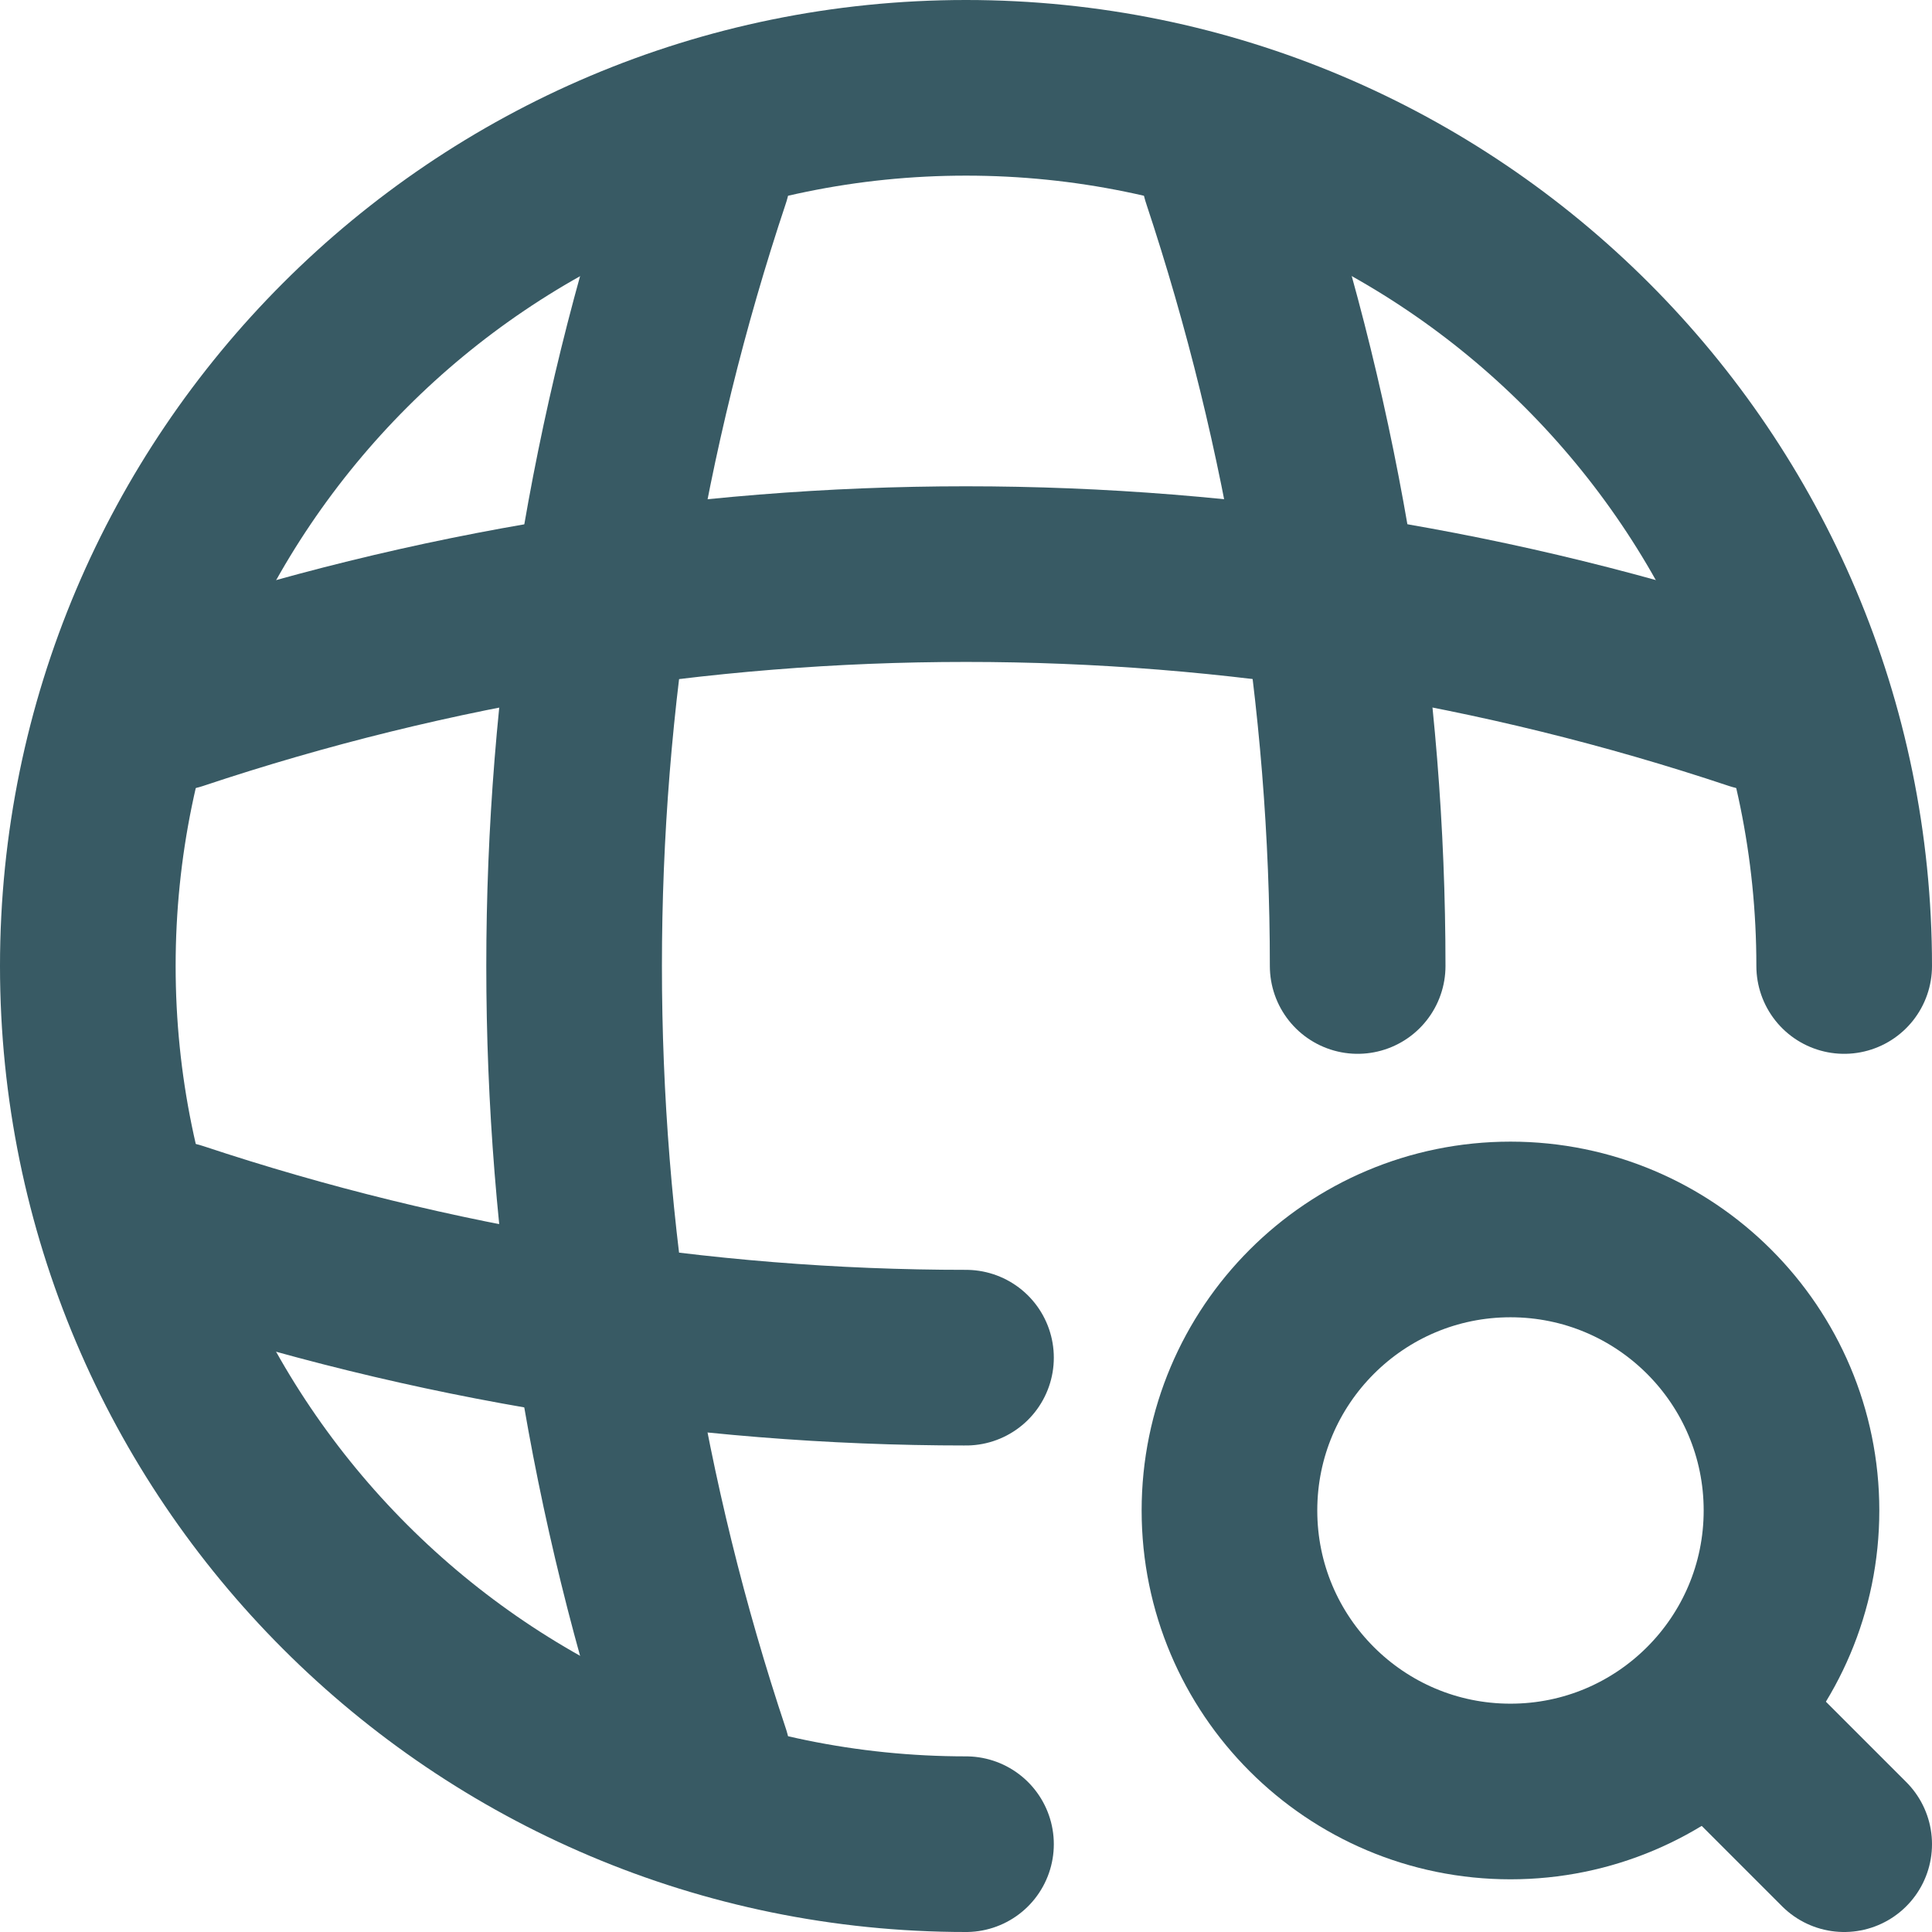 <svg width="22" height="22" viewBox="0 0 22 22" fill="none" xmlns="http://www.w3.org/2000/svg">
<path d="M21 11C21 5.48 16.52 1 11 1C5.48 1 1 5.48 1 11C1 16.52 5.48 21 11 21" stroke="#385A64" stroke-width="2" stroke-linecap="round" stroke-linejoin="round"/>
<path d="M7 2H8C6.05 7.84 6.05 14.16 8 20H7" stroke="#385A64" stroke-width="2" stroke-linecap="round" stroke-linejoin="round"/>
<path d="M14 2C14.97 4.92 15.46 7.96 15.46 11" stroke="#385A64" stroke-width="2" stroke-linecap="round" stroke-linejoin="round"/>
<path d="M2 15V14C4.92 14.97 7.96 15.46 11 15.46" stroke="#385A64" stroke-width="2" stroke-linecap="round" stroke-linejoin="round"/>
<path d="M2 8C7.84 6.05 14.16 6.05 20 8" stroke="#385A64" stroke-width="2" stroke-linecap="round" stroke-linejoin="round"/>
<path d="M17.2 20.4C18.967 20.4 20.4 18.967 20.4 17.2C20.4 15.433 18.967 14 17.2 14C15.433 14 14 15.433 14 17.2C14 18.967 15.433 20.4 17.2 20.4Z" stroke="#385A64" stroke-width="2" stroke-linecap="round" stroke-linejoin="round"/>
<path d="M21 21L20 20" stroke="#385A64" stroke-width="2" stroke-linecap="round" stroke-linejoin="round"/>
</svg>
